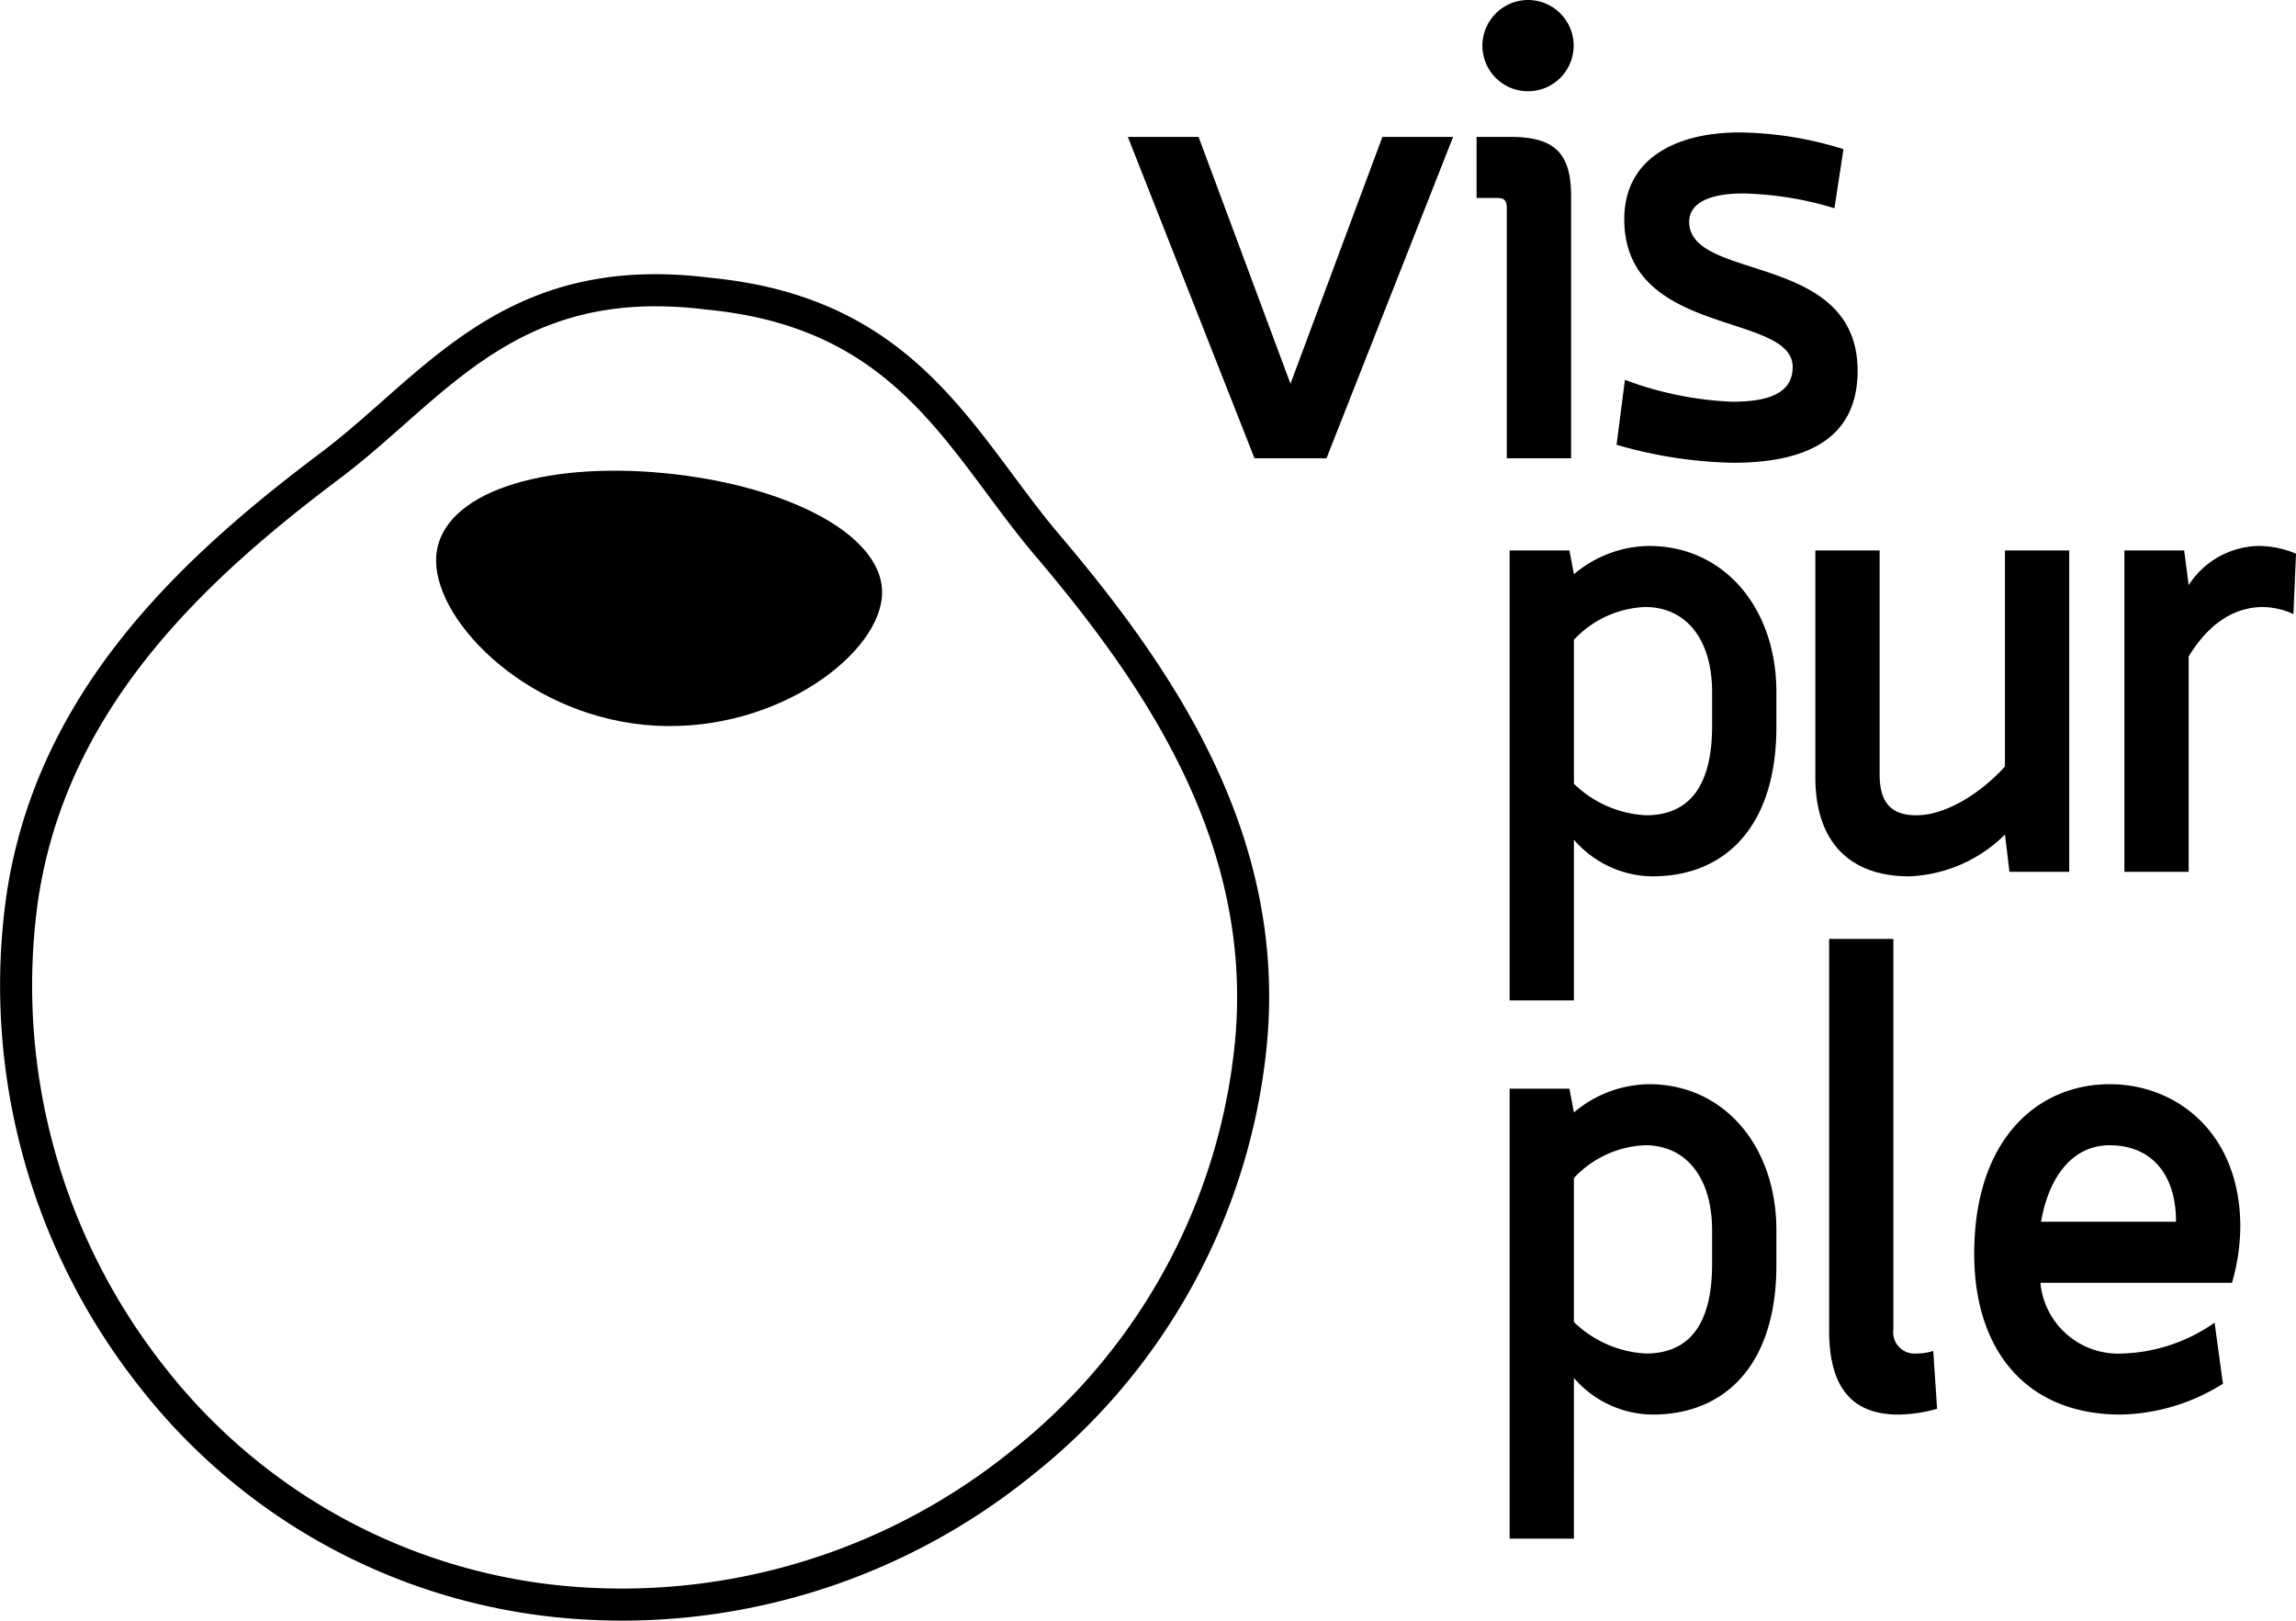 <svg xmlns="http://www.w3.org/2000/svg" viewBox="0 0 141.649 99.981"><title>Recurso 1</title><g id="edadadb7-64ac-4e2b-a468-579148553045" data-name="Capa 2"><g id="bd61a75d-3821-42eb-b5a0-4756ff52989d" data-name="Capa 1"><path d="M38.402,99.981q-1.936,0-3.886-.188A37.46,37.46,0,0,1,8.694,85.665,39.934,39.934,0,0,1,.312,55.862c1.651-12.957,10.765-21.384,19.463-27.919,1.306-.982,2.518-2.051,3.801-3.185,4.962-4.383,10.095-8.91,20.26-7.618,10.354.997,14.582,6.68,18.669,12.176.927,1.247,1.845,2.484,2.834,3.647C72.378,41.257,79.406,51.488,78.153,64.492a38.621,38.621,0,0,1-14.503,26.547A40.202,40.202,0,0,1,38.402,99.981Zm2.053-81.086c-7.253,0-11.308,3.58-15.57,7.344-1.256,1.109-2.554,2.256-3.924,3.284C12.594,35.81,3.83,43.885,2.273,56.112a37.95,37.95,0,0,0,7.964,28.32,35.506,35.506,0,0,0,24.468,13.395h0A38.249,38.249,0,0,0,62.413,89.497,36.661,36.661,0,0,0,76.187,64.301c1.181-12.27-5.584-22.08-12.355-30.059-1.015-1.196-1.961-2.466-2.913-3.746-4.006-5.387-7.789-10.475-17.302-11.393A25.205,25.205,0,0,0,40.455,18.896Z"/><path d="M39.778,44.719C32.189,43.988,26.555,38.019,26.921,34.219s6.471-5.761,14.06-5.03S54.77,33.066,54.404,36.866,47.368,45.45,39.778,44.719Z"/><path d="M77.395,28.273,69.582,8.446h4.362L79.615,23.674,85.286,8.446H89.648L81.836,28.273Z"/><path d="M92.96,28.273v-15.465c0-.436-.159-.595-.594-.595H91.097V8.446h2.102c2.776,0,3.727,1.07,3.727,3.648V28.273ZM94.269,0a2.815,2.815,0,1,1-2.815,2.815A2.826,2.826,0,0,1,94.269,0Z"/><path d="M113.175,12.847a20.67,20.67,0,0,0-5.671-.912c-1.784,0-3.291.476-3.291,1.745,0,3.727,10.389,1.824,10.389,9.199,0,4.481-3.609,5.671-7.693,5.671a27.542,27.542,0,0,1-7.177-1.11l.516-4.005a21.324,21.324,0,0,0,6.622,1.349c2.062,0,3.727-.436,3.727-2.141,0-3.41-10.389-1.824-10.389-9.12,0-3.886,3.41-5.353,7.098-5.353a22.243,22.243,0,0,1,6.424,1.031Z"/><path d="M97.101,61.717H93.135V33.959h3.688l.278,1.467a7.293,7.293,0,0,1,4.639-1.744c4.639,0,7.852,3.846,7.852,9.001v2.181c0,5.908-2.974,9.2-7.653,9.2a6.48,6.48,0,0,1-4.838-2.26Zm0-13.363a6.879,6.879,0,0,0,4.442,1.943c2.657,0,4.084-1.785,4.084-5.512V42.722c0-3.41-1.705-5.274-4.124-5.274a6.346,6.346,0,0,0-4.402,2.023Z"/><path d="M123.972,53.786l-.278-2.3a8.883,8.883,0,0,1-5.908,2.578c-3.648,0-5.79-2.102-5.79-6.107V33.959h3.965v13.8c0,1.626.595,2.538,2.26,2.538,2.023,0,4.243-1.626,5.472-3.014V33.959h3.965V53.786Z"/><path d="M141.49,37.885a4.716,4.716,0,0,0-1.863-.436c-2.062,0-3.569,1.348-4.6,3.053V53.786h-3.965V33.959h3.688l.278,2.141a5.239,5.239,0,0,1,4.283-2.418,6.006,6.006,0,0,1,2.339.476Z"/><path d="M97.1,94.922H93.135V67.164h3.688l.278,1.467a7.293,7.293,0,0,1,4.639-1.744c4.639,0,7.852,3.846,7.852,9.001V78.069c0,5.908-2.974,9.2-7.653,9.2a6.48,6.48,0,0,1-4.838-2.26Zm0-13.363a6.879,6.879,0,0,0,4.442,1.943c2.657,0,4.084-1.785,4.084-5.512V75.928c0-3.41-1.705-5.274-4.124-5.274a6.346,6.346,0,0,0-4.402,2.023Z"/><path d="M119.507,86.912a9.125,9.125,0,0,1-2.379.357c-2.934,0-4.283-1.745-4.283-5.195V57.925h3.965v24.07a1.318,1.318,0,0,0,1.428,1.507,3.271,3.271,0,0,0,1.031-.159Z"/><path d="M137.142,85.366a12.275,12.275,0,0,1-6.305,1.903c-5.829,0-9.041-3.965-9.041-9.914,0-7.098,3.926-10.468,8.367-10.468,4.124,0,8.05,3.013,8.05,8.803a12.568,12.568,0,0,1-.515,3.45H125.88a4.823,4.823,0,0,0,5.076,4.362,10.425,10.425,0,0,0,5.67-1.904Zm-11.222-9.993h8.327c0-3.093-1.665-4.719-4.084-4.719C127.704,70.654,126.355,72.835,125.919,75.372Z"/></g></g></svg>